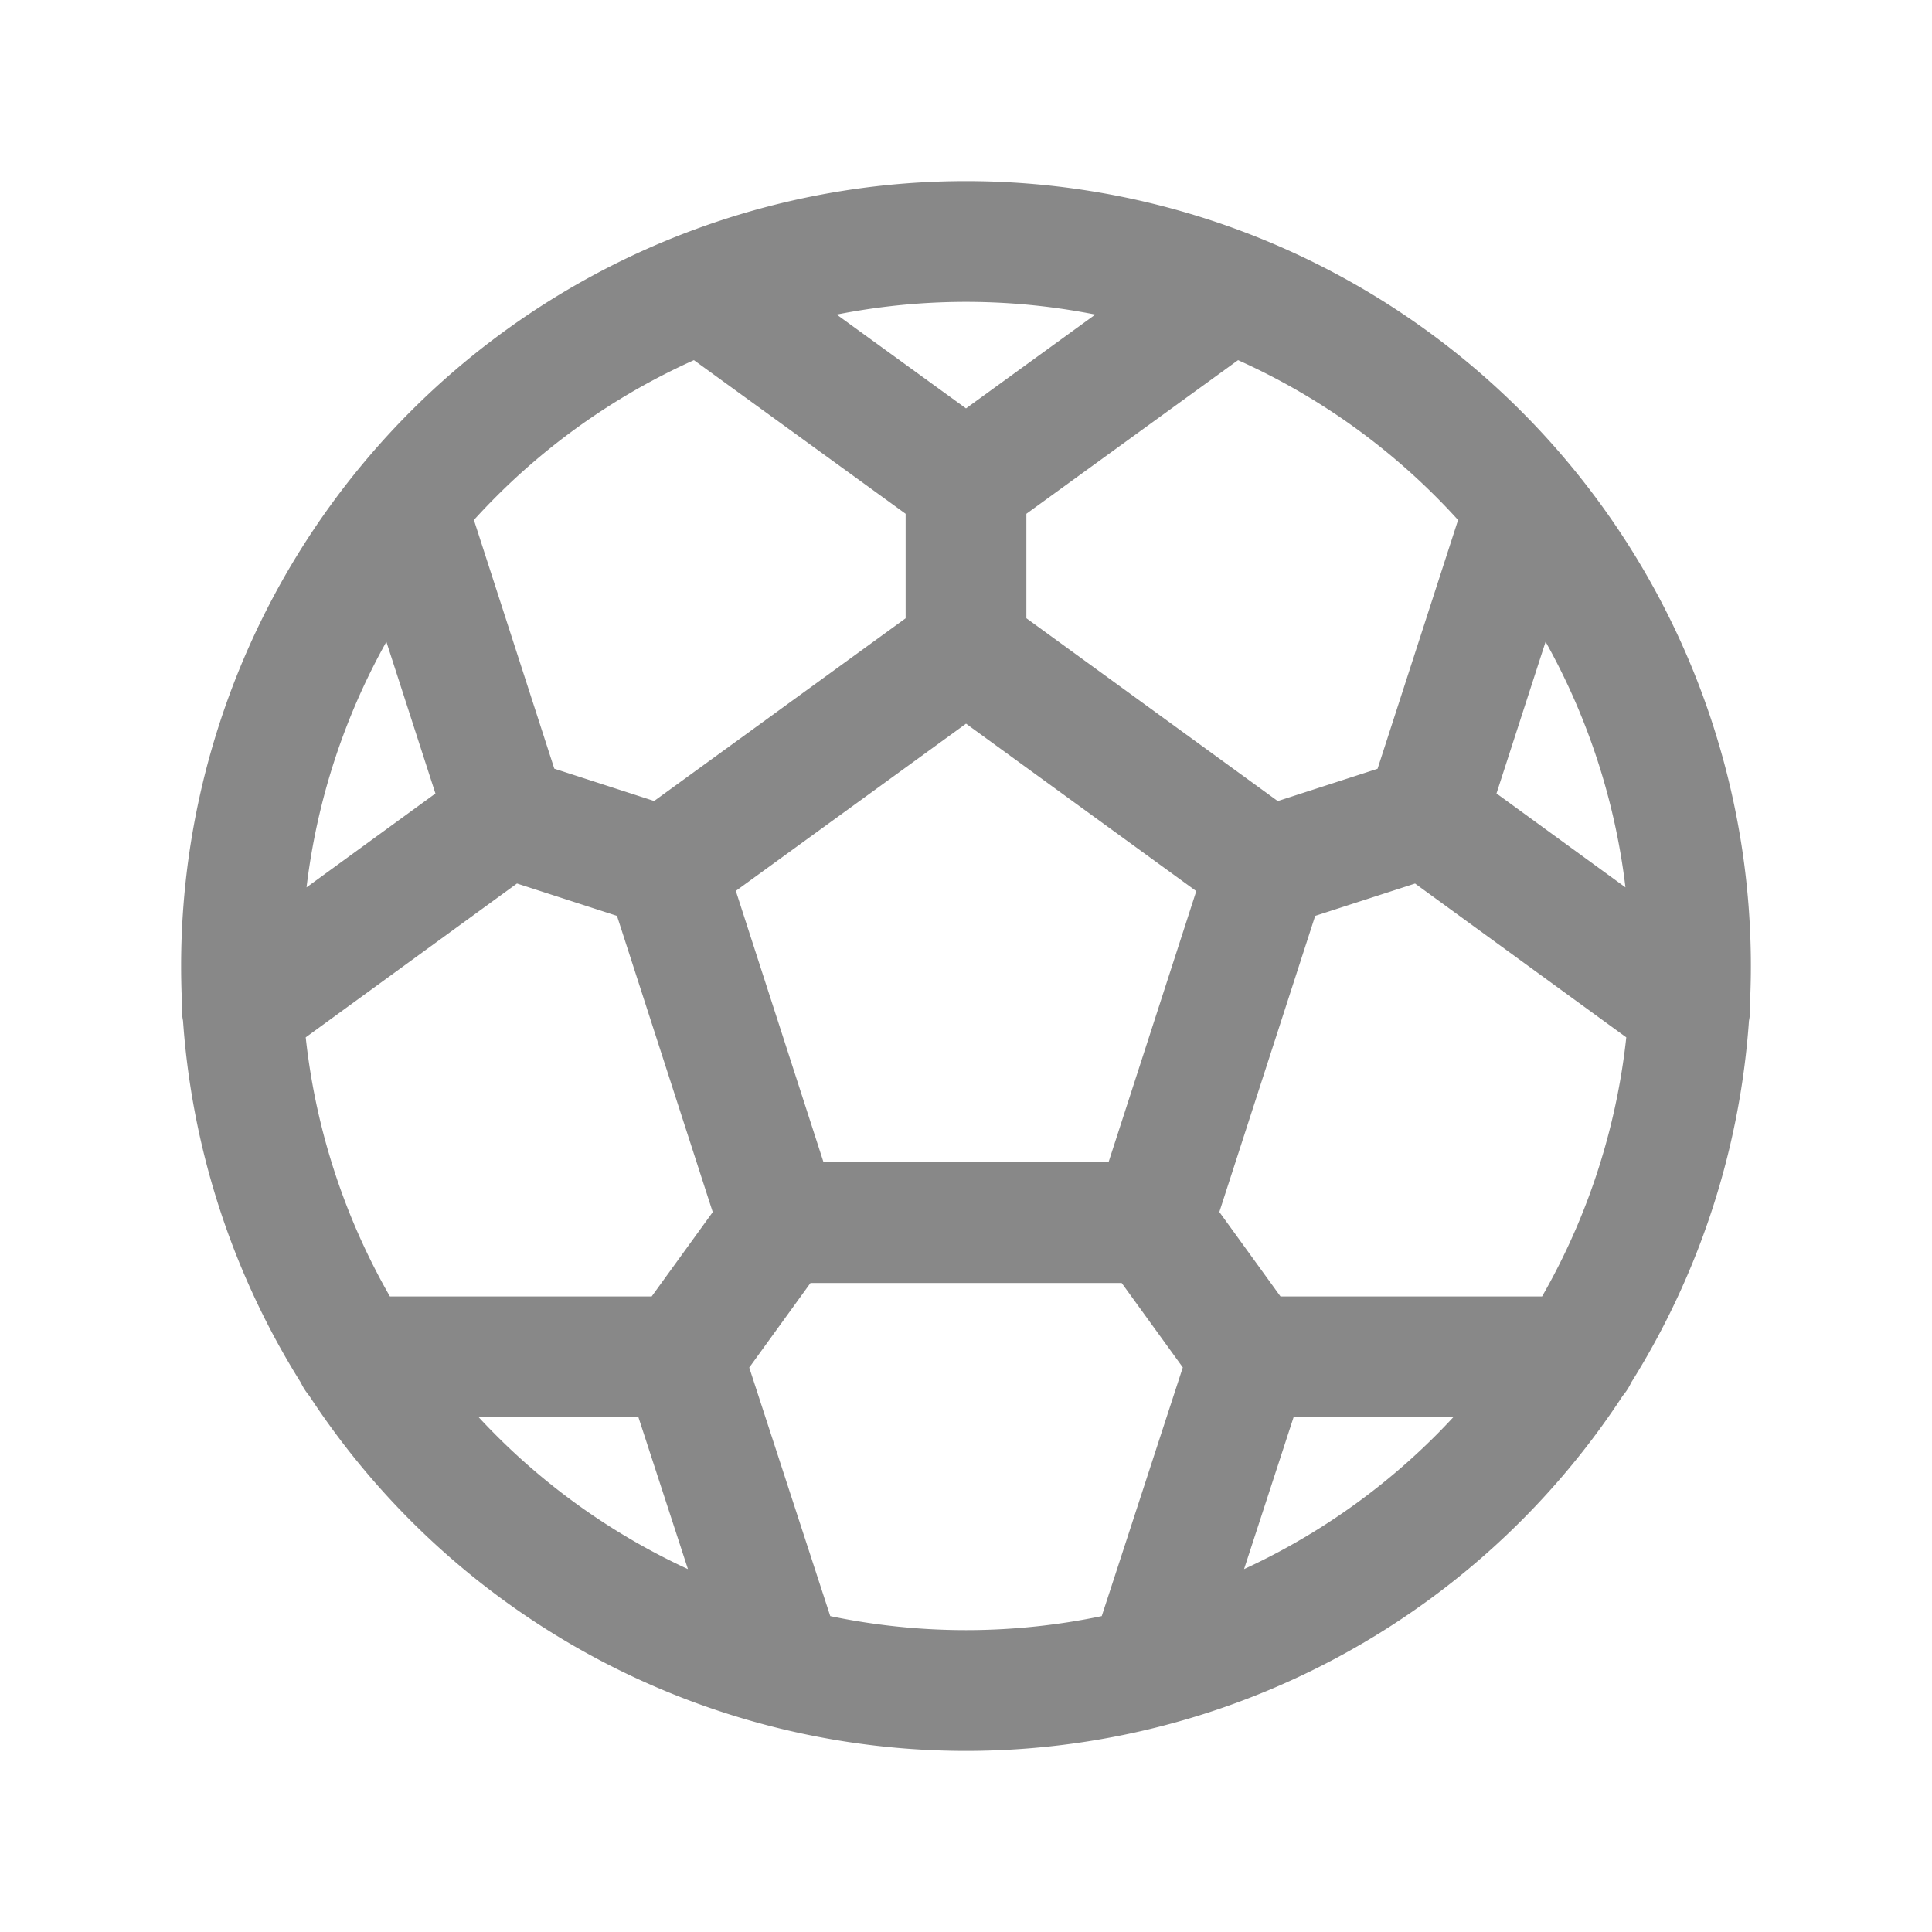 <svg xmlns="http://www.w3.org/2000/svg" width="24" height="24" fill="none"><path stroke="#888" stroke-linecap="round" stroke-linejoin="round" stroke-width="1.5" d="M12 8.063 8.26 10.78M12 8.062l3.74 2.72M12 8.061V6m-3.74 4.781 1.424 4.406M8.26 10.782l-1.968-.637m3.393 5.043h4.632m-4.632 0-1.209 1.67m5.84-1.67 1.426-4.406m-1.425 4.406 1.209 1.67m.216-6.076 1.968-.637M12 6l3.281-2.381M12 6 8.719 3.619M6.29 10.144 5.044 6.29m1.247 3.853-3.282 2.39m5.466 4.322h-4.06m4.06 0 1.256 3.853m5.794-3.853-1.256 3.853m1.256-3.853h4.06m-1.876-6.712 3.282 2.39m-3.282-2.39 1.247-3.853M21 12a9 9 0 1 1-18 0 9 9 0 0 1 18 0Z"/></svg>